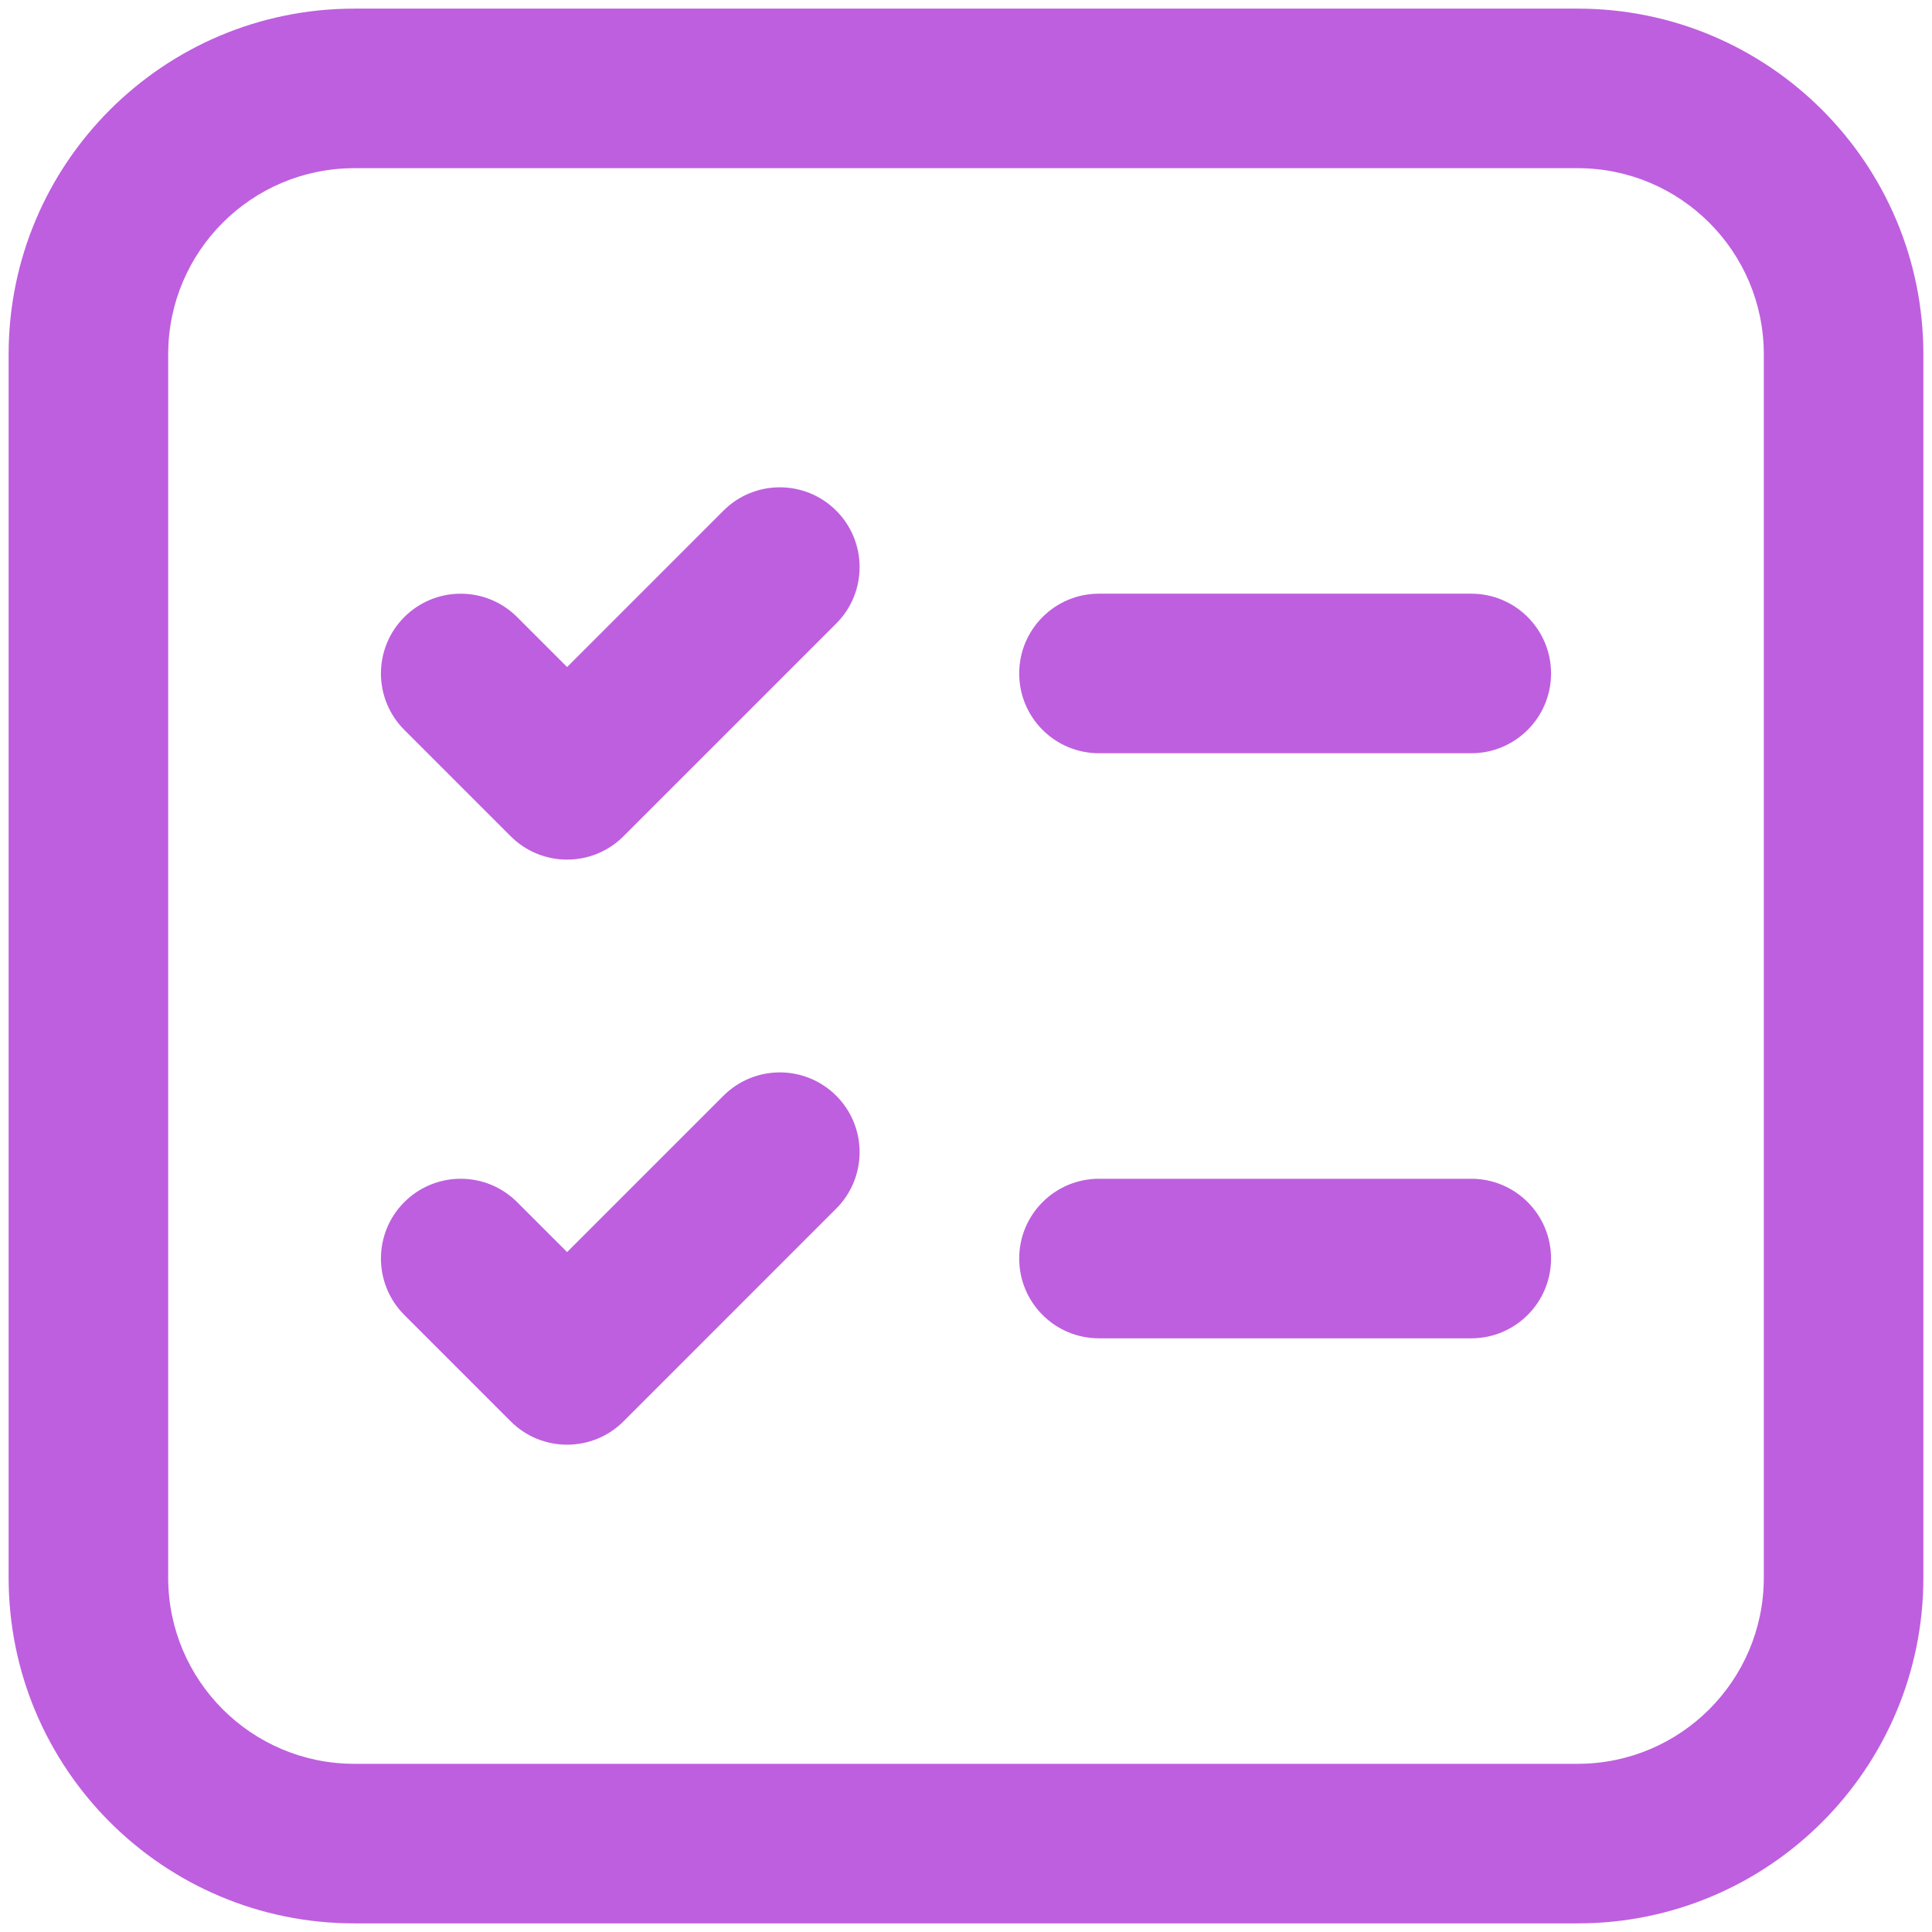 <svg width="56" height="56" viewBox="0 0 56 56" fill="none" xmlns="http://www.w3.org/2000/svg">
<path d="M29.542 19.521C29.542 18.244 30.577 17.208 31.854 17.208H42.646C43.923 17.208 44.958 18.244 44.958 19.521C44.958 20.798 43.923 21.833 42.646 21.833H31.854C30.577 21.833 29.542 20.798 29.542 19.521ZM31.855 34.167C30.577 34.167 29.542 35.202 29.542 36.479C29.542 37.756 30.577 38.792 31.855 38.792H42.645C43.923 38.792 44.958 37.756 44.958 36.479C44.958 35.202 43.923 34.167 42.645 34.167H31.855ZM24.239 18.073C25.142 17.17 25.142 15.705 24.239 14.802C23.336 13.899 21.872 13.899 20.969 14.802L16.438 19.334L14.989 17.886C14.086 16.983 12.622 16.983 11.719 17.886C10.816 18.789 10.816 20.253 11.719 21.156L14.802 24.239C15.705 25.142 17.17 25.142 18.073 24.239L24.239 18.073ZM24.239 31.761C25.142 32.664 25.142 34.128 24.239 35.031L18.073 41.198C17.17 42.101 15.705 42.101 14.802 41.198L11.719 38.114C10.816 37.211 10.816 35.747 11.719 34.844C12.622 33.941 14.086 33.941 14.989 34.844L16.438 36.292L20.969 31.761C21.872 30.858 23.336 30.858 24.239 31.761ZM10.271 0.25C4.736 0.25 0.25 4.736 0.25 10.271V45.729C0.25 51.263 4.736 55.75 10.271 55.75H45.729C51.263 55.75 55.75 51.263 55.75 45.729V10.271C55.75 4.736 51.263 0.25 45.729 0.25H10.271ZM4.875 10.271C4.875 7.291 7.291 4.875 10.271 4.875H45.729C48.709 4.875 51.125 7.291 51.125 10.271V45.729C51.125 48.709 48.709 51.125 45.729 51.125H10.271C7.291 51.125 4.875 48.709 4.875 45.729V10.271Z" fill="#AB31D6" fill-opacity="0.77"/>
</svg>
